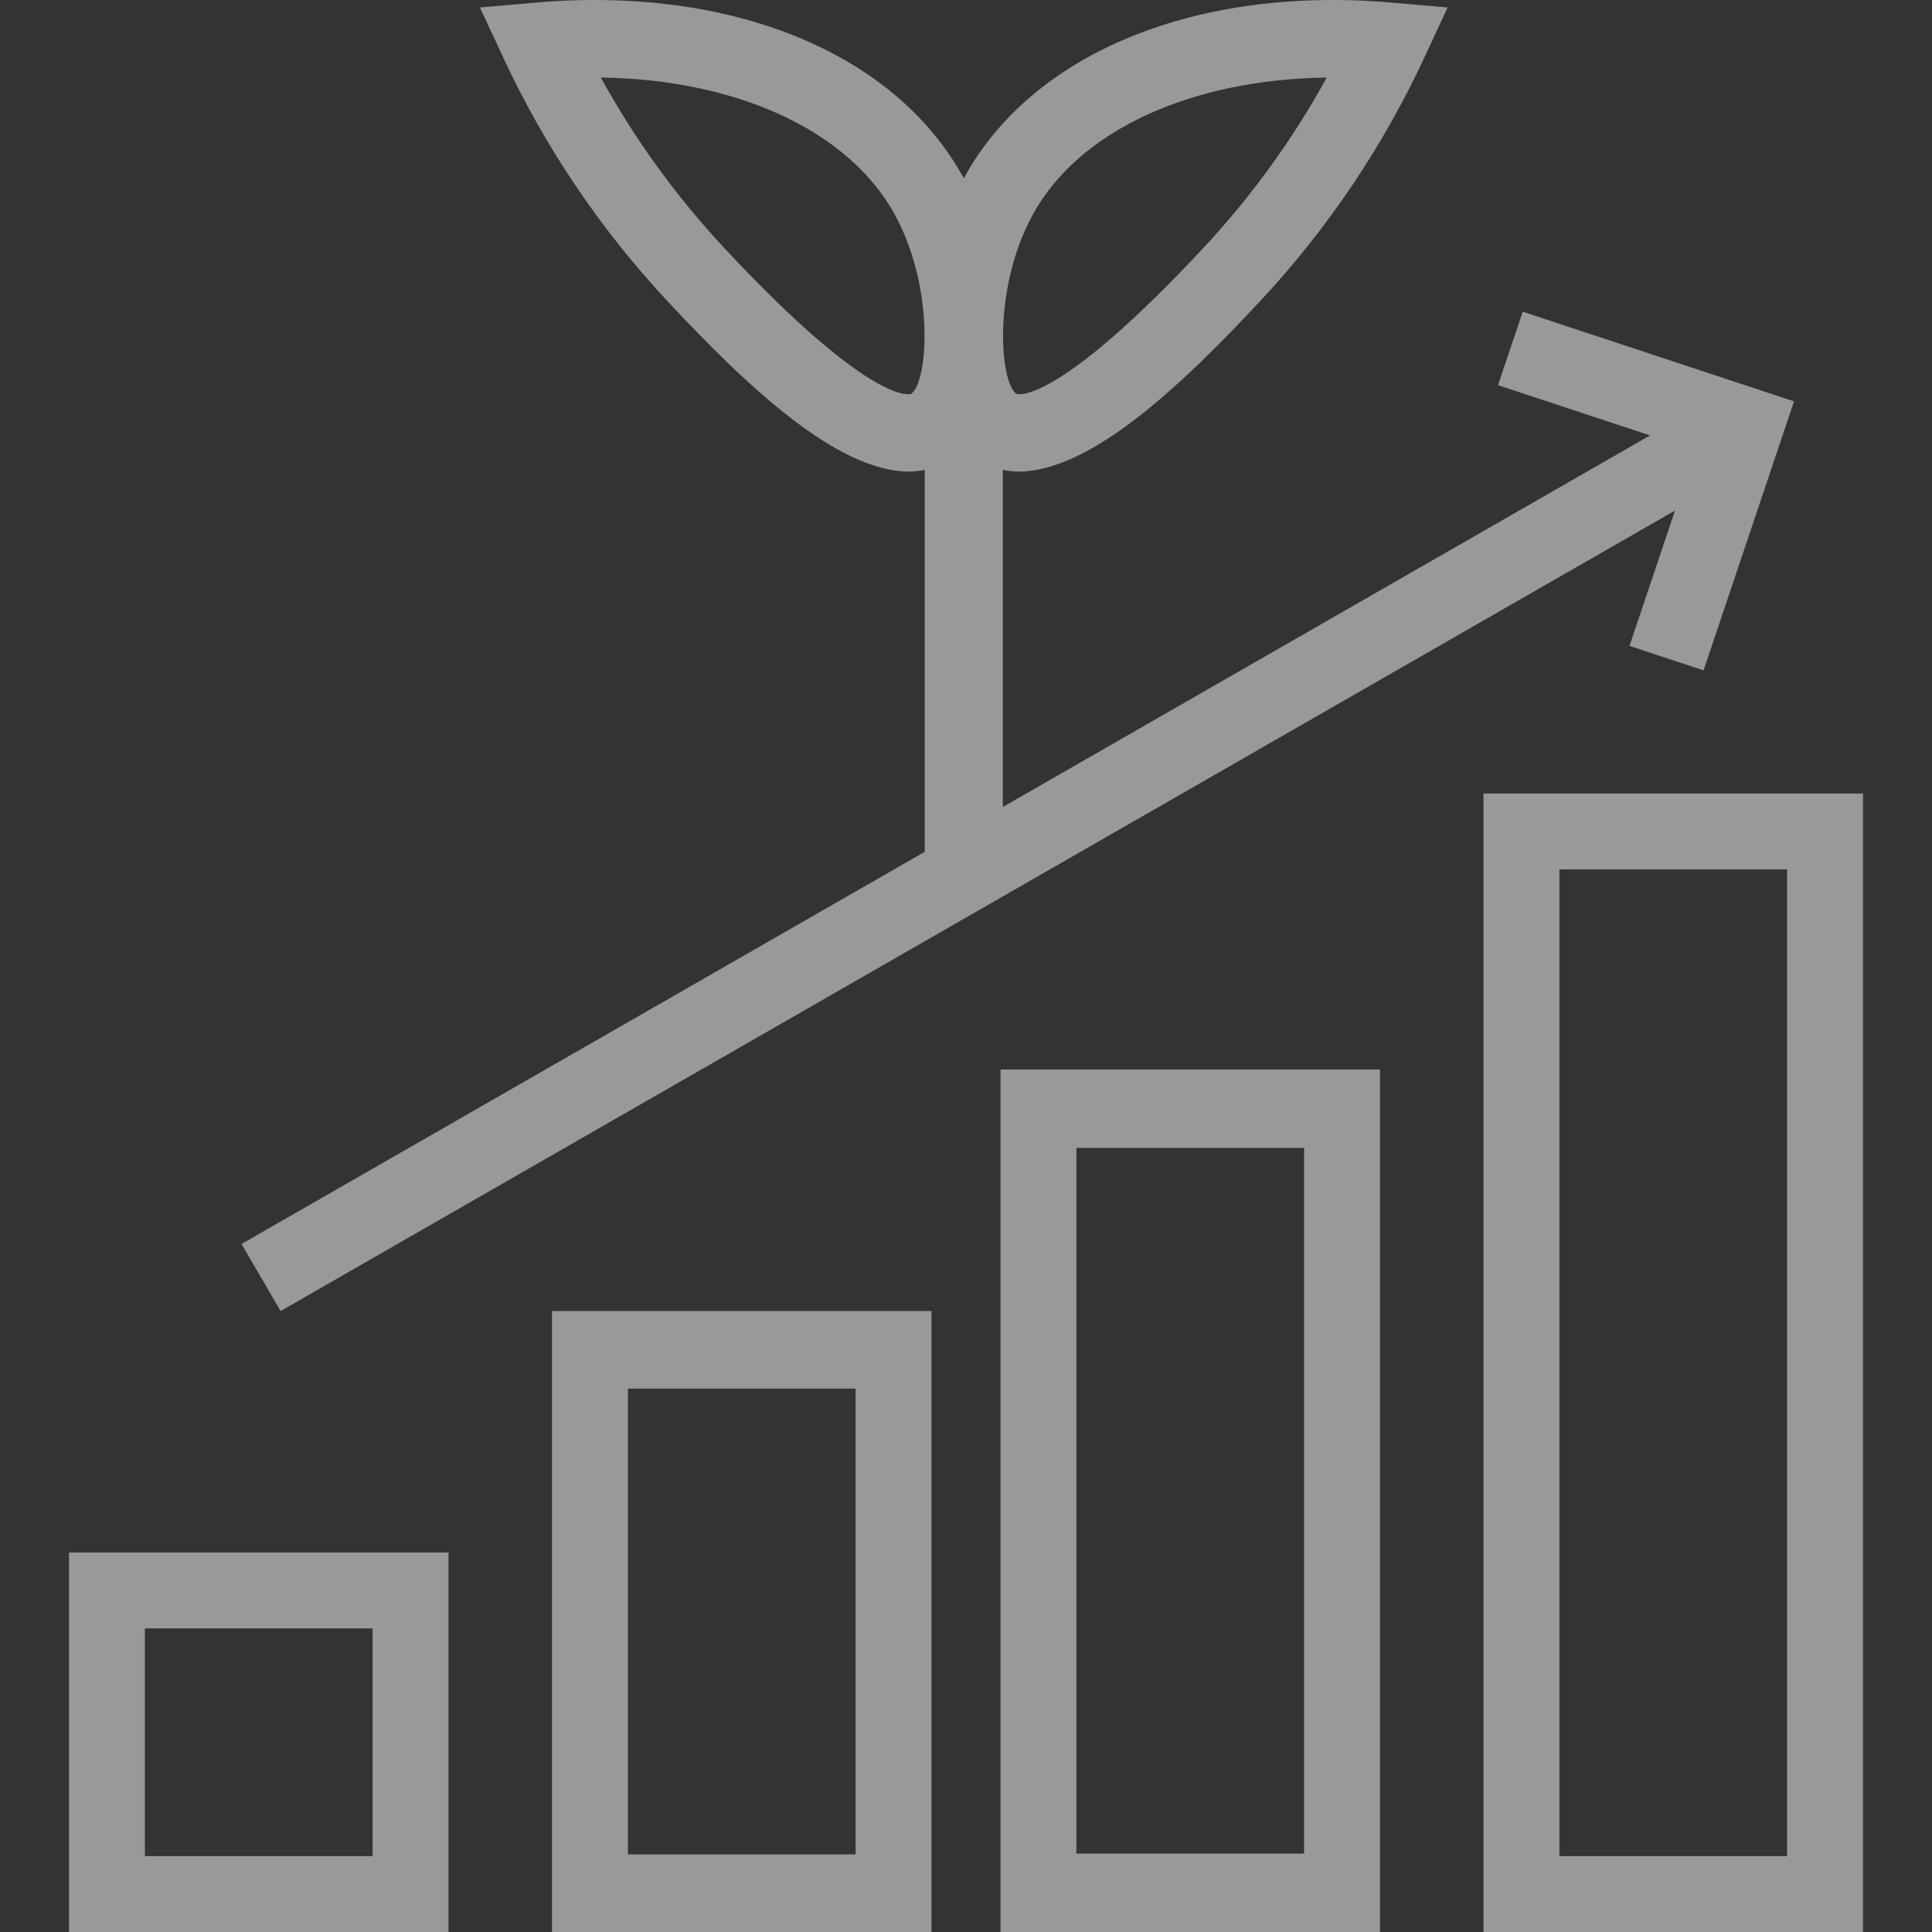 <svg width="64" height="64" viewBox="0 0 64 64" fill="none" xmlns="http://www.w3.org/2000/svg">
<rect x="0" y="0" width="64" height="64" fill="#333333" stroke="none"/>
<g id="growth 1" clip-path="url(#clip0_90_2223)">
<path id="Vector" d="M14.857 51.429H2.286V64H14.857V51.429ZM12.343 61.486H4.8V53.943H12.343V61.486Z" fill="white" fill-opacity="0.5"/>
<path id="Vector_2" d="M30.857 64V43.429H18.286V64H30.857ZM20.8 46H28.343V61.429H20.8V46Z" fill="white" fill-opacity="0.5"/>
<path id="Vector_3" d="M45.715 64V35.429H33.143V64H45.715ZM35.657 38.026H43.2V61.403H35.657V38.026Z" fill="white" fill-opacity="0.5"/>
<path id="Vector_4" d="M49.143 64H61.715V26.286H49.143V64ZM51.657 28.8H59.2V61.486H51.657V28.8Z" fill="white" fill-opacity="0.5"/>
<path id="Vector_5" d="M49.623 12.759L54.66 14.424L33.22 26.732V15.566C33.386 15.6 33.555 15.619 33.725 15.623C36.118 15.623 39.1 12.812 41.786 9.93C43.998 7.551 45.819 4.842 47.184 1.904L47.955 0.248L46.123 0.088C39.65 -0.481 34.21 1.741 31.94 5.882L31.927 5.91L31.914 5.882C29.644 1.742 24.212 -0.48 17.73 0.088L15.899 0.248L16.67 1.904C18.035 4.842 19.856 7.551 22.068 9.93C24.754 12.813 27.736 15.623 30.129 15.623C30.299 15.619 30.468 15.6 30.634 15.566V28.217L8 41.209L9.296 43.429L55.486 16.913L53.979 21.396L56.433 22.207L59.429 13.296L50.442 10.326L49.623 12.759ZM34.214 7.107C35.741 4.319 39.452 2.629 43.951 2.569C42.834 4.601 41.469 6.488 39.887 8.189C35.102 13.323 33.771 13.077 33.677 13.052C33.113 12.681 32.875 9.549 34.214 7.107V7.107ZM30.177 13.052C30.084 13.08 28.749 13.322 23.967 8.189C22.385 6.488 21.02 4.601 19.903 2.569C24.401 2.629 28.113 4.319 29.64 7.107C30.978 9.549 30.741 12.681 30.177 13.052V13.052Z" fill="white" fill-opacity="0.5"/>
</g>
<defs>
<clipPath id="clip0_90_2223">
<rect width="64" height="64" fill="white"/>
</clipPath>
</defs>
</svg>
